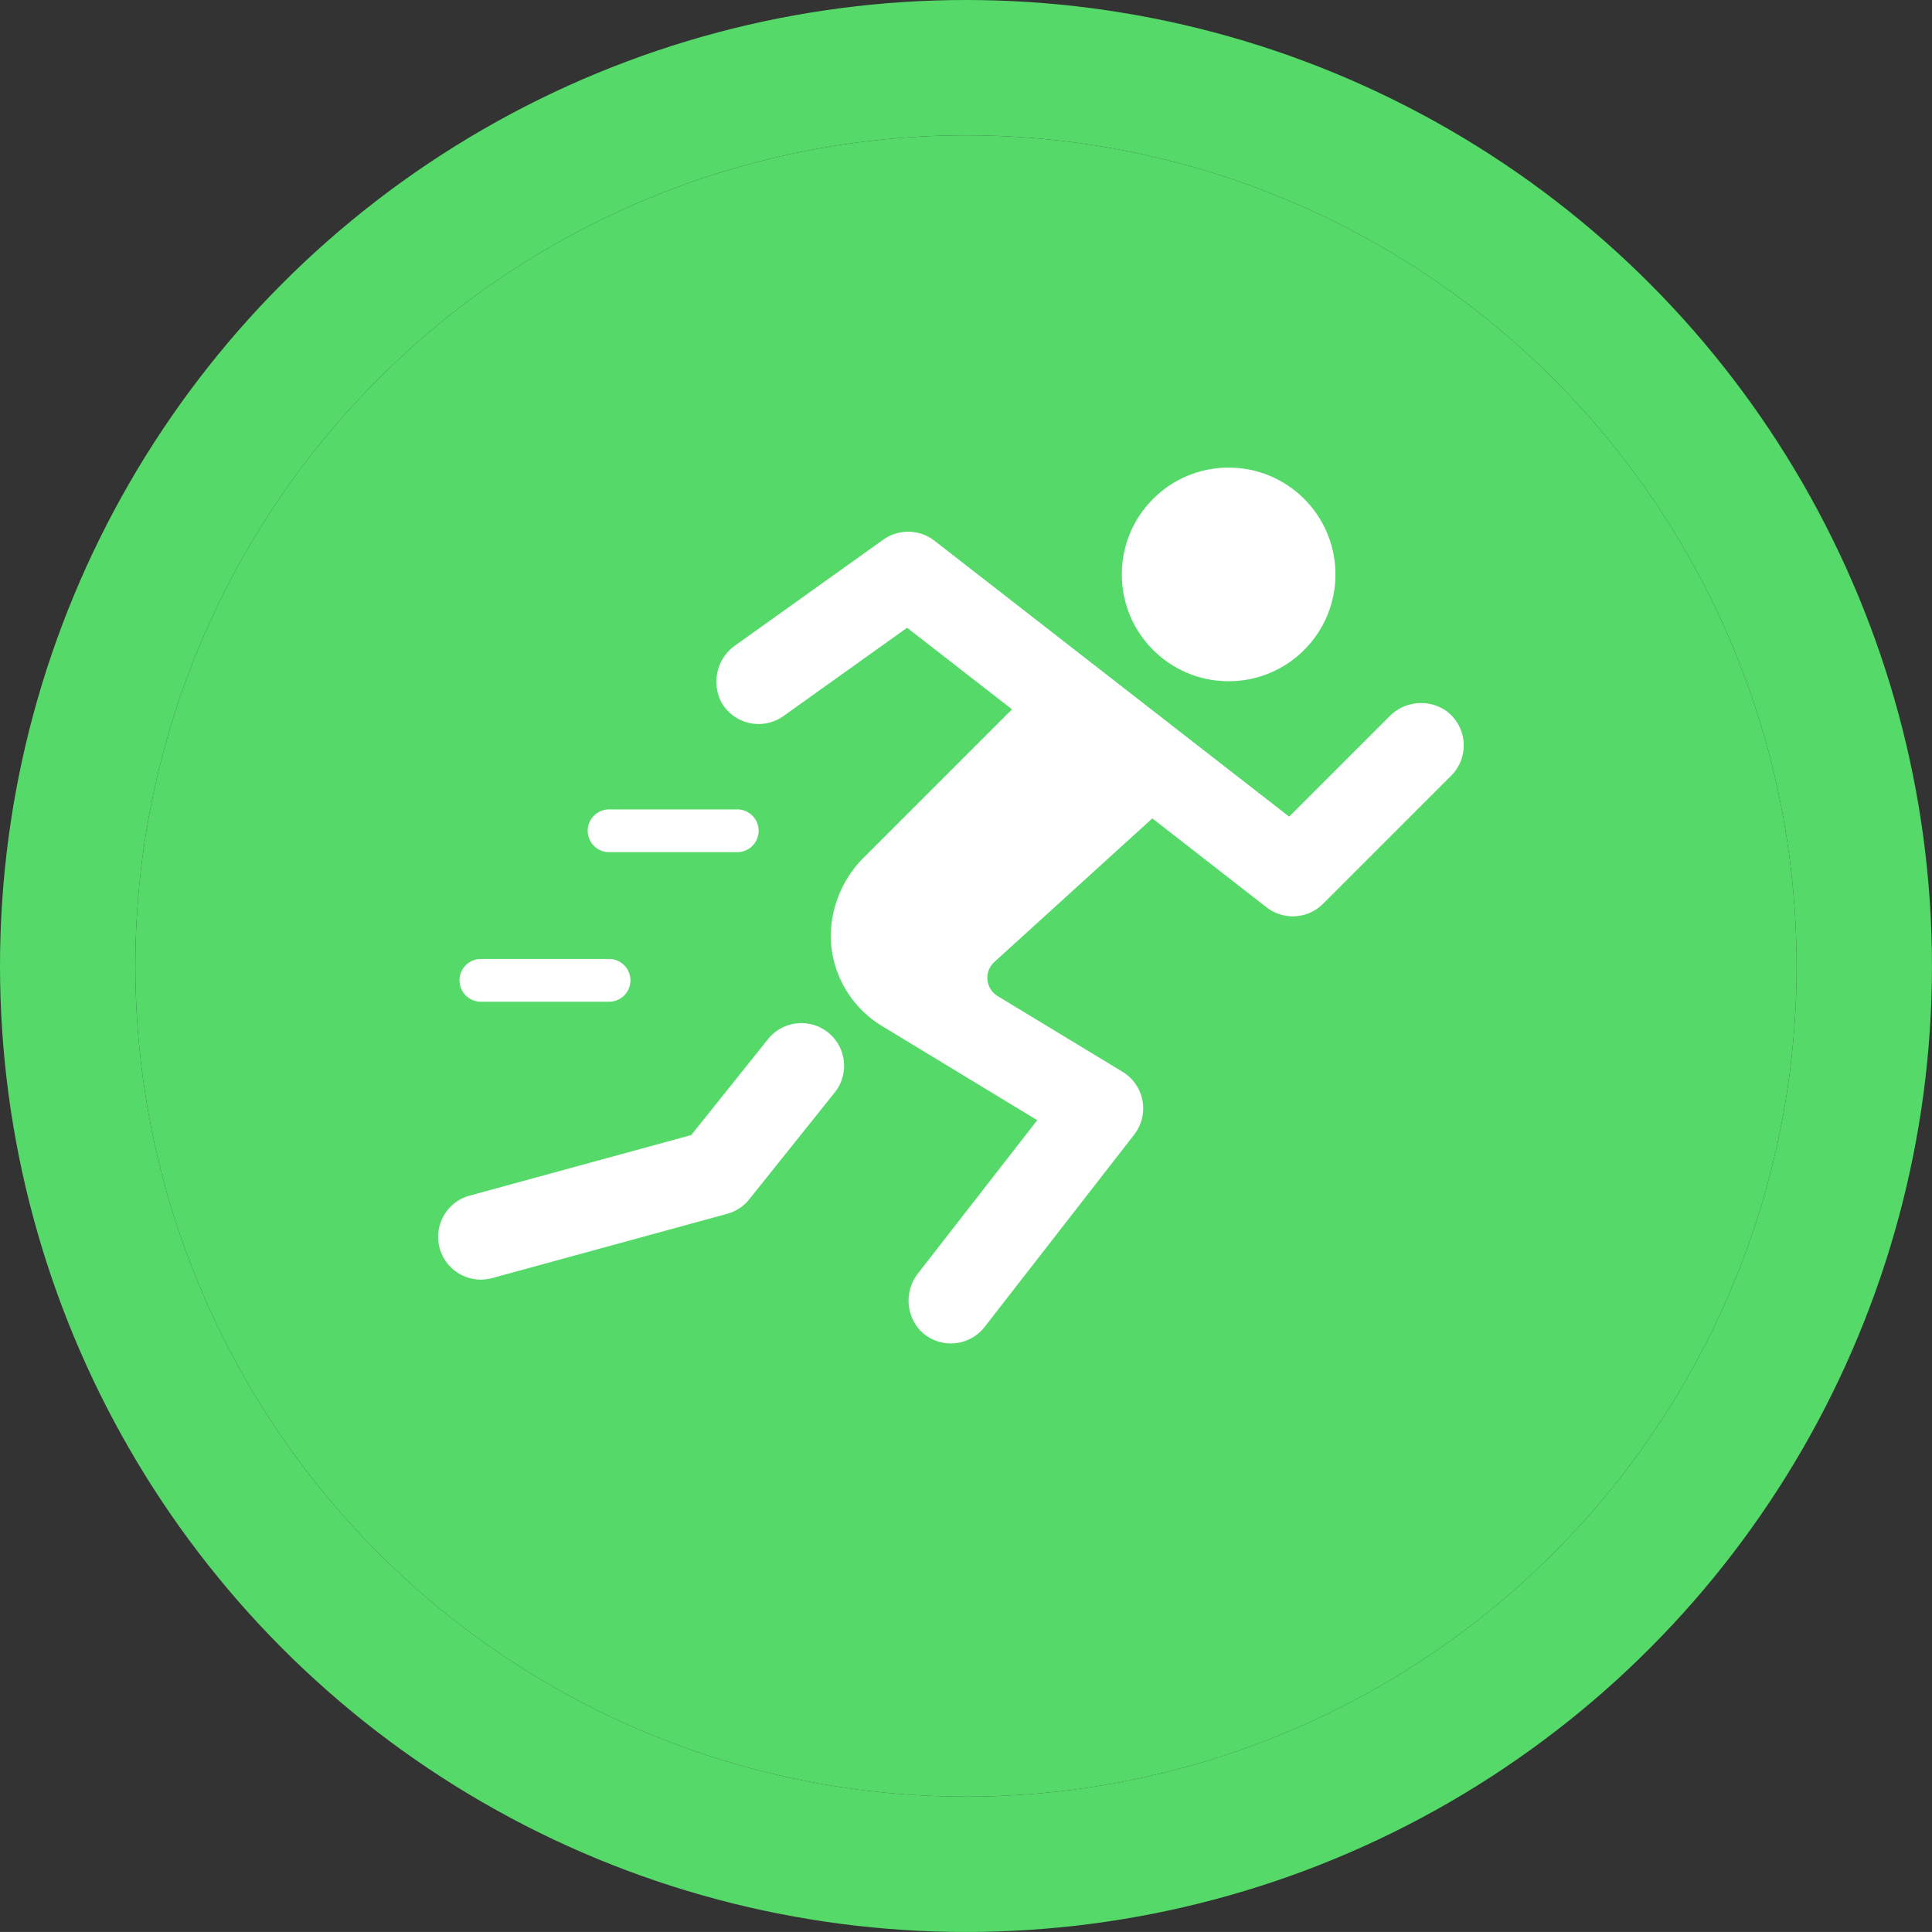 <svg xmlns="http://www.w3.org/2000/svg" viewBox="0 0 57.097 57.096">
  <rect x="0" y="0" width="57.097" height="57.096" fill="#333333" stroke="none"/>
  <defs>
    <style>
      .run-logo-cls-1 {
        fill: #55da6a;
        stroke: #55da6a;
        stroke-width: 4px;
      }

      .run-logo-cls-2 {
        fill: #fff;
      }

      .run-logo-cls-3 {
        stroke: none;
      }

      .run-logo-cls-4 {
        fill: none;
      }
    </style>
  </defs>
  <g id="Group_524" data-name="Group 524" transform="translate(-814 -508.904)">
    <g id="Ellipse_26" data-name="Ellipse 26" class="run-logo-cls-1" transform="translate(818 512.904)">
      <circle class="run-logo-cls-3" cx="24.548" cy="24.548" r="24.548"/>
      <circle class="run-logo-cls-4" cx="24.548" cy="24.548" r="26.548"/>
    </g>
    <path id="Path_99" data-name="Path 99" class="run-logo-cls-2" d="M7.631,20.263H11.42a.631.631,0,0,0,0-1.263H7.631a.631.631,0,1,0,0,1.263Z" transform="translate(824.369 513.825)"/>
    <path id="Path_98" data-name="Path 98" class="run-logo-cls-2" d="M1.631,27.263H5.42A.631.631,0,1,0,5.42,26H1.631a.631.631,0,1,0,0,1.263Z" transform="translate(826.58 511.245)"/>
    <circle id="Ellipse_27" data-name="Ellipse 27" class="run-logo-cls-2" cx="3.157" cy="3.157" r="3.157" transform="translate(847.153 522.723)"/>
    <path id="Path_97" data-name="Path 97" class="run-logo-cls-2" d="M11.522,29.277a1.263,1.263,0,0,0-1.775.2L7.479,32.31.93,34.1a1.263,1.263,0,1,0,.665,2.437L8.54,34.638a1.261,1.261,0,0,0,.654-.43l2.526-3.157A1.262,1.262,0,0,0,11.522,29.277Z" transform="translate(826.949 510.139)"/>
    <path id="Path_100" data-name="Path 100" class="run-logo-cls-2" d="M34.572,11.284a1.309,1.309,0,0,0-1.671.185l-2.953,2.953L19.463,6.266a1.267,1.267,0,0,0-1.509-.031L13.595,9.349a1.314,1.314,0,0,0-.423,1.7,1.264,1.264,0,0,0,1.831.4l3.654-2.61,3.1,2.411-4.334,4.334A3.321,3.321,0,0,0,16.4,17.989a3.144,3.144,0,0,0,1.519,2.623l4.584,2.78L18.994,27.9a1.307,1.307,0,0,0,.032,1.688,1.264,1.264,0,0,0,1.922-.086l4.42-5.683a1.263,1.263,0,0,0-.342-1.855l-3.692-2.239a.631.631,0,0,1-.1-1.007l4.67-4.245L29.278,17.1a1.263,1.263,0,0,0,1.668-.1l3.788-3.788A1.263,1.263,0,0,0,34.572,11.284Z" transform="translate(822.151 518.617)"/>
  </g>
</svg>
